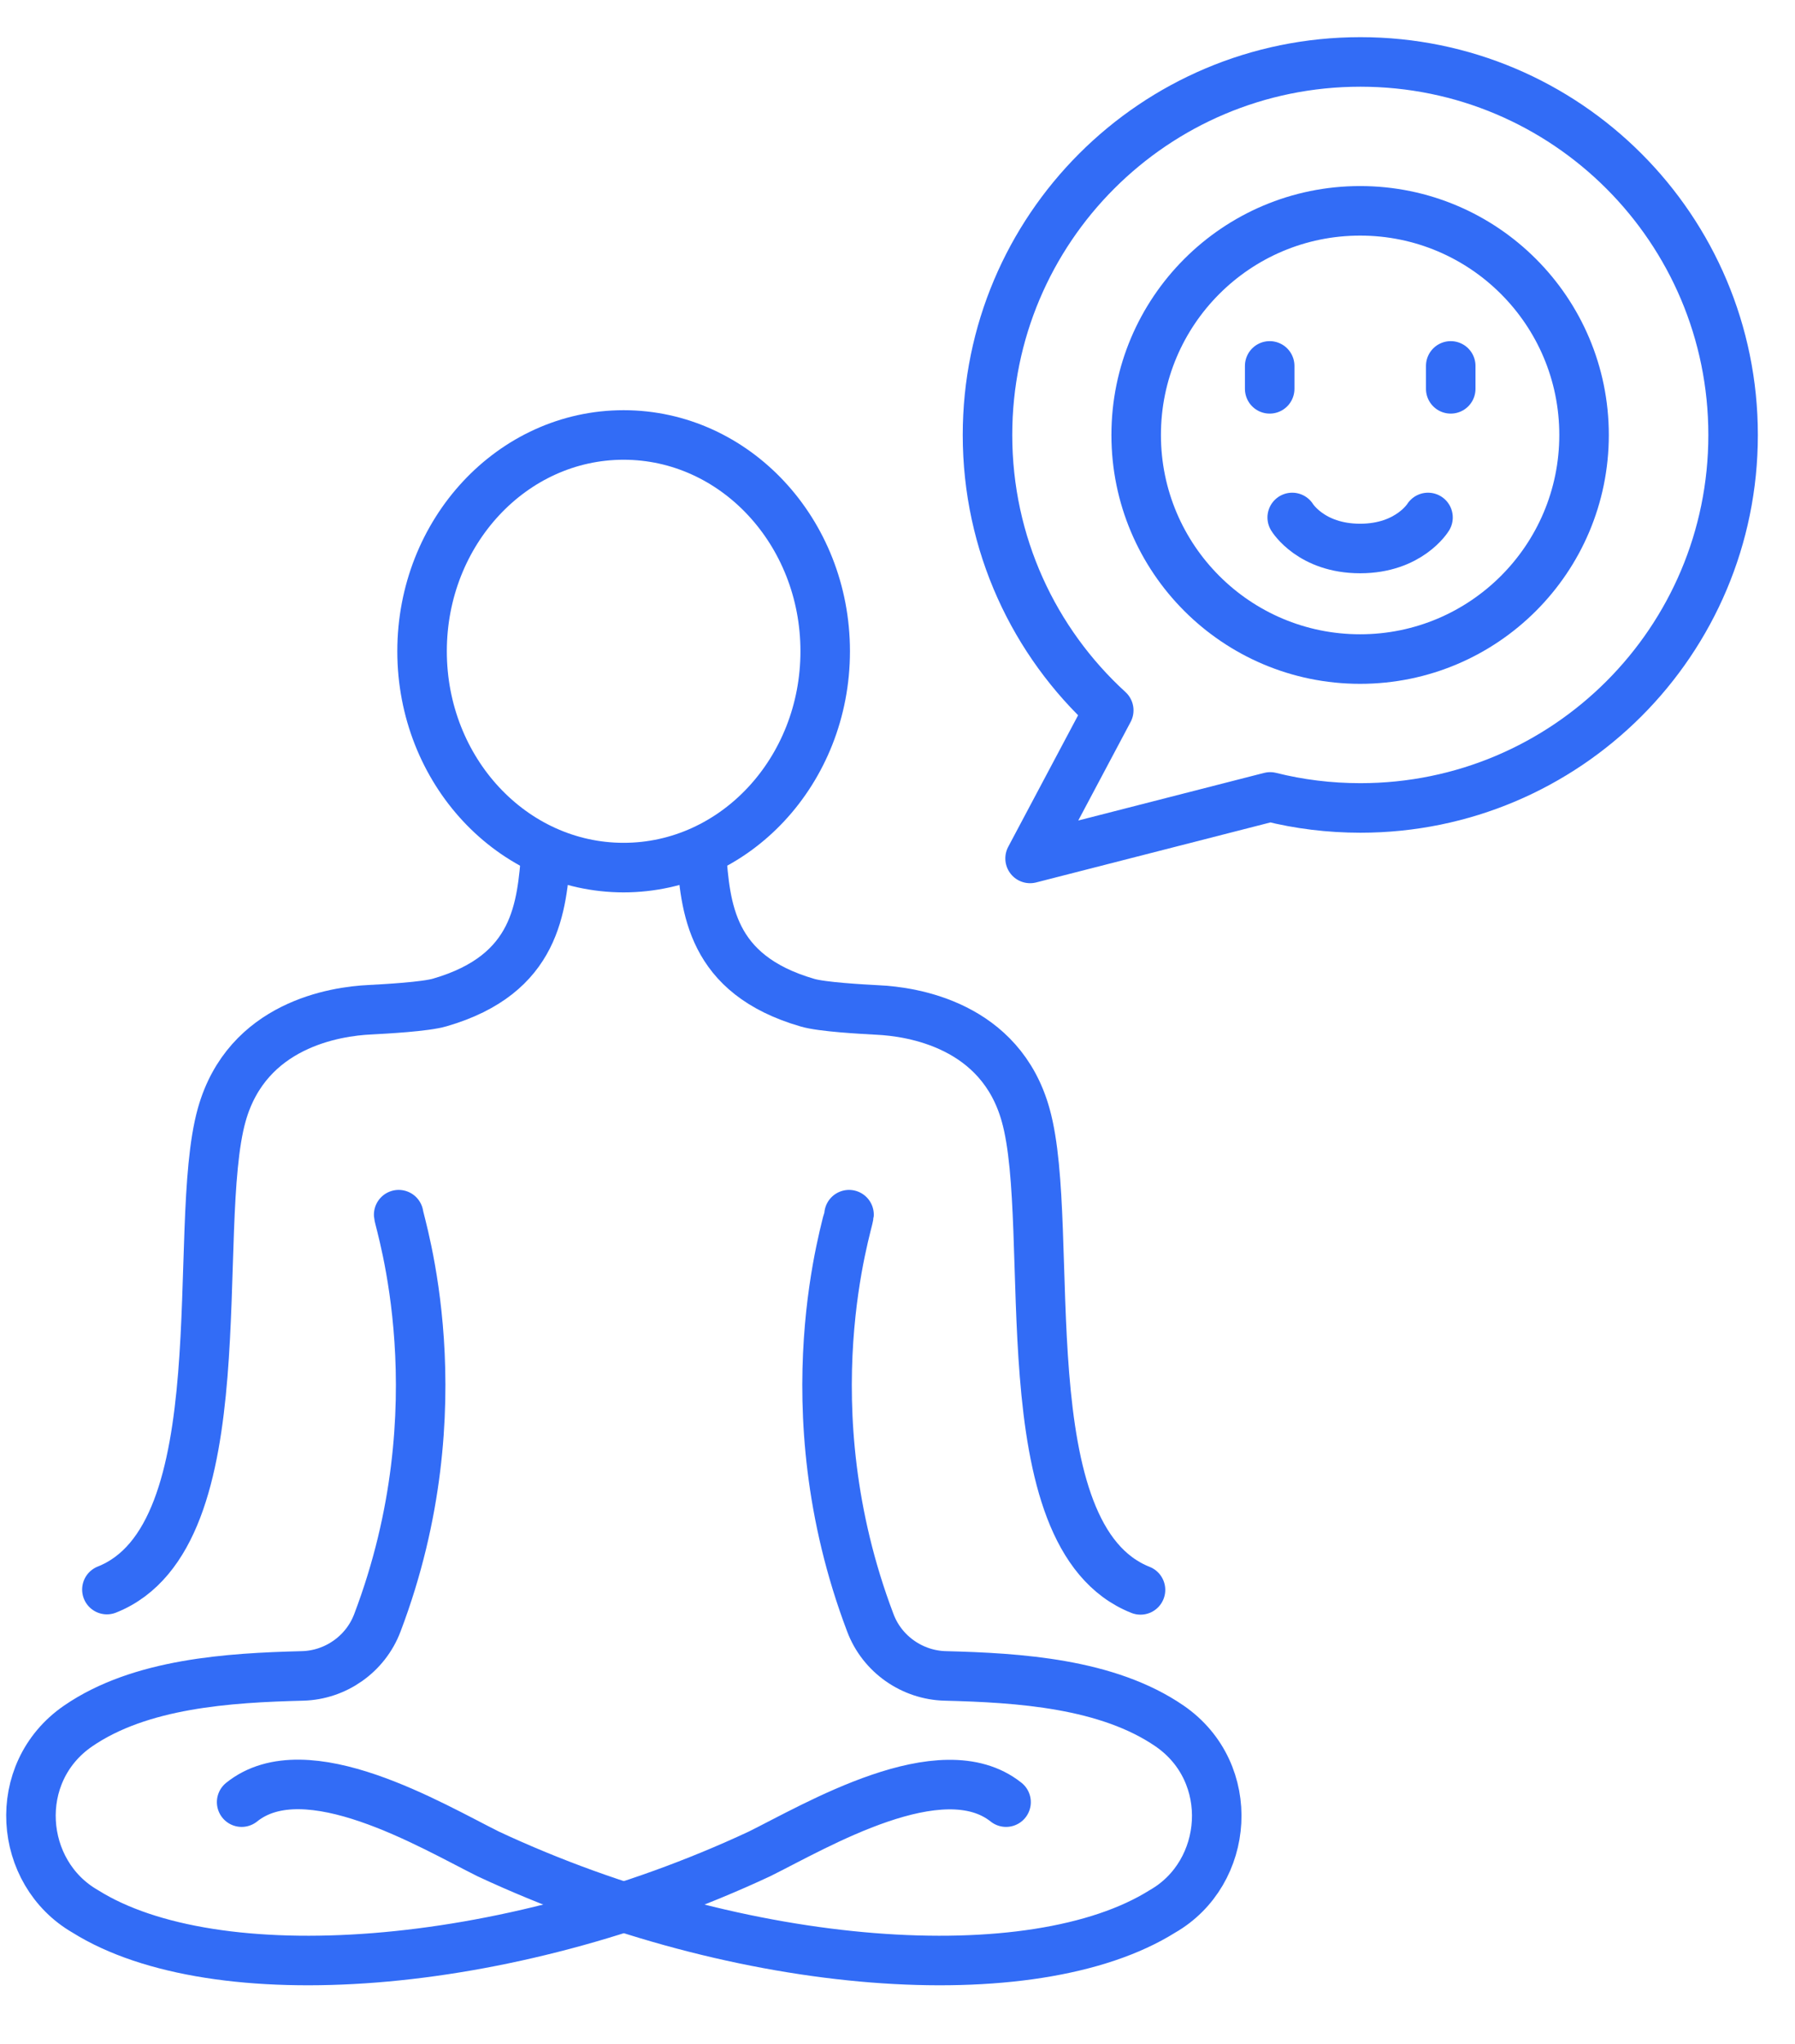 <svg width="29" height="33" viewBox="0 0 29 33" fill="none" xmlns="http://www.w3.org/2000/svg">
<path d="M16.254 29.097C15.209 28.265 13.176 29.485 12.27 29.933C8.139 31.862 3.463 32.167 1.378 30.861C0.294 30.238 0.167 28.622 1.26 27.869C2.266 27.177 3.702 27.089 4.887 27.059C5.418 27.046 5.905 26.71 6.097 26.201C7.429 22.695 6.45 19.743 6.441 19.612" stroke="#326CF6" stroke-width="0.8" stroke-miterlimit="10" stroke-linecap="round" stroke-linejoin="round"/>
<path d="M13.717 19.612C13.708 19.743 12.729 22.695 14.061 26.201C14.252 26.71 14.74 27.046 15.271 27.059C16.455 27.089 17.892 27.177 18.898 27.869C19.99 28.622 19.864 30.242 18.78 30.861C16.695 32.167 12.019 31.862 7.887 29.933C6.977 29.48 4.944 28.261 3.904 29.097" stroke="#326CF6" stroke-width="0.8" stroke-miterlimit="10" stroke-linecap="round" stroke-linejoin="round"/>
<path d="M10.075 14.008C11.874 14.008 13.332 12.444 13.332 10.515C13.332 8.586 11.874 7.023 10.075 7.023C8.277 7.023 6.819 8.586 6.819 10.515C6.819 12.444 8.277 14.008 10.075 14.008Z" stroke="#326CF6" stroke-width="0.8" stroke-miterlimit="10" stroke-linecap="round" stroke-linejoin="round"/>
<path d="M1.727 25.665C3.9 24.803 3.068 19.834 3.582 18.001C3.991 16.542 5.419 16.329 5.976 16.303C6.224 16.29 6.873 16.255 7.108 16.185C8.68 15.728 8.749 14.643 8.823 13.759" stroke="#326CF6" stroke-width="0.8" stroke-miterlimit="10" stroke-linecap="round" stroke-linejoin="round"/>
<path d="M11.33 13.764C11.399 14.648 11.469 15.732 13.045 16.189C13.28 16.259 13.933 16.294 14.177 16.307C14.739 16.333 16.166 16.547 16.571 18.005C17.085 19.839 16.249 24.807 18.426 25.67" stroke="#326CF6" stroke-width="0.8" stroke-miterlimit="10" stroke-linecap="round" stroke-linejoin="round"/>
<path d="M20.521 12.867C20.986 12.984 21.478 13.045 21.979 13.045C25.305 13.045 28 10.35 28 7.023C28 3.696 25.305 1 21.979 1C18.648 1 15.954 3.696 15.954 7.023C15.954 8.782 16.707 10.367 17.913 11.469L16.642 13.86L20.521 12.867Z" stroke="#326CF6" stroke-width="0.8" stroke-miterlimit="10" stroke-linecap="round" stroke-linejoin="round"/>
<path d="M21.974 10.641C23.972 10.641 25.592 9.021 25.592 7.023C25.592 5.024 23.972 3.404 21.974 3.404C19.976 3.404 18.356 5.024 18.356 7.023C18.356 9.021 19.976 10.641 21.974 10.641Z" stroke="#326CF6" stroke-width="0.8" stroke-miterlimit="10" stroke-linecap="round" stroke-linejoin="round"/>
<path d="M23.071 8.355C23.071 8.355 22.766 8.856 21.974 8.856C21.181 8.856 20.877 8.355 20.877 8.355" stroke="#326CF6" stroke-width="0.8" stroke-miterlimit="10" stroke-linecap="round" stroke-linejoin="round"/>
<path d="M20.513 5.908V6.278" stroke="#326CF6" stroke-width="0.8" stroke-miterlimit="10" stroke-linecap="round" stroke-linejoin="round"/>
<path d="M23.438 5.908V6.278" stroke="#326CF6" stroke-width="0.8" stroke-miterlimit="10" stroke-linecap="round" stroke-linejoin="round"/>
</svg>

